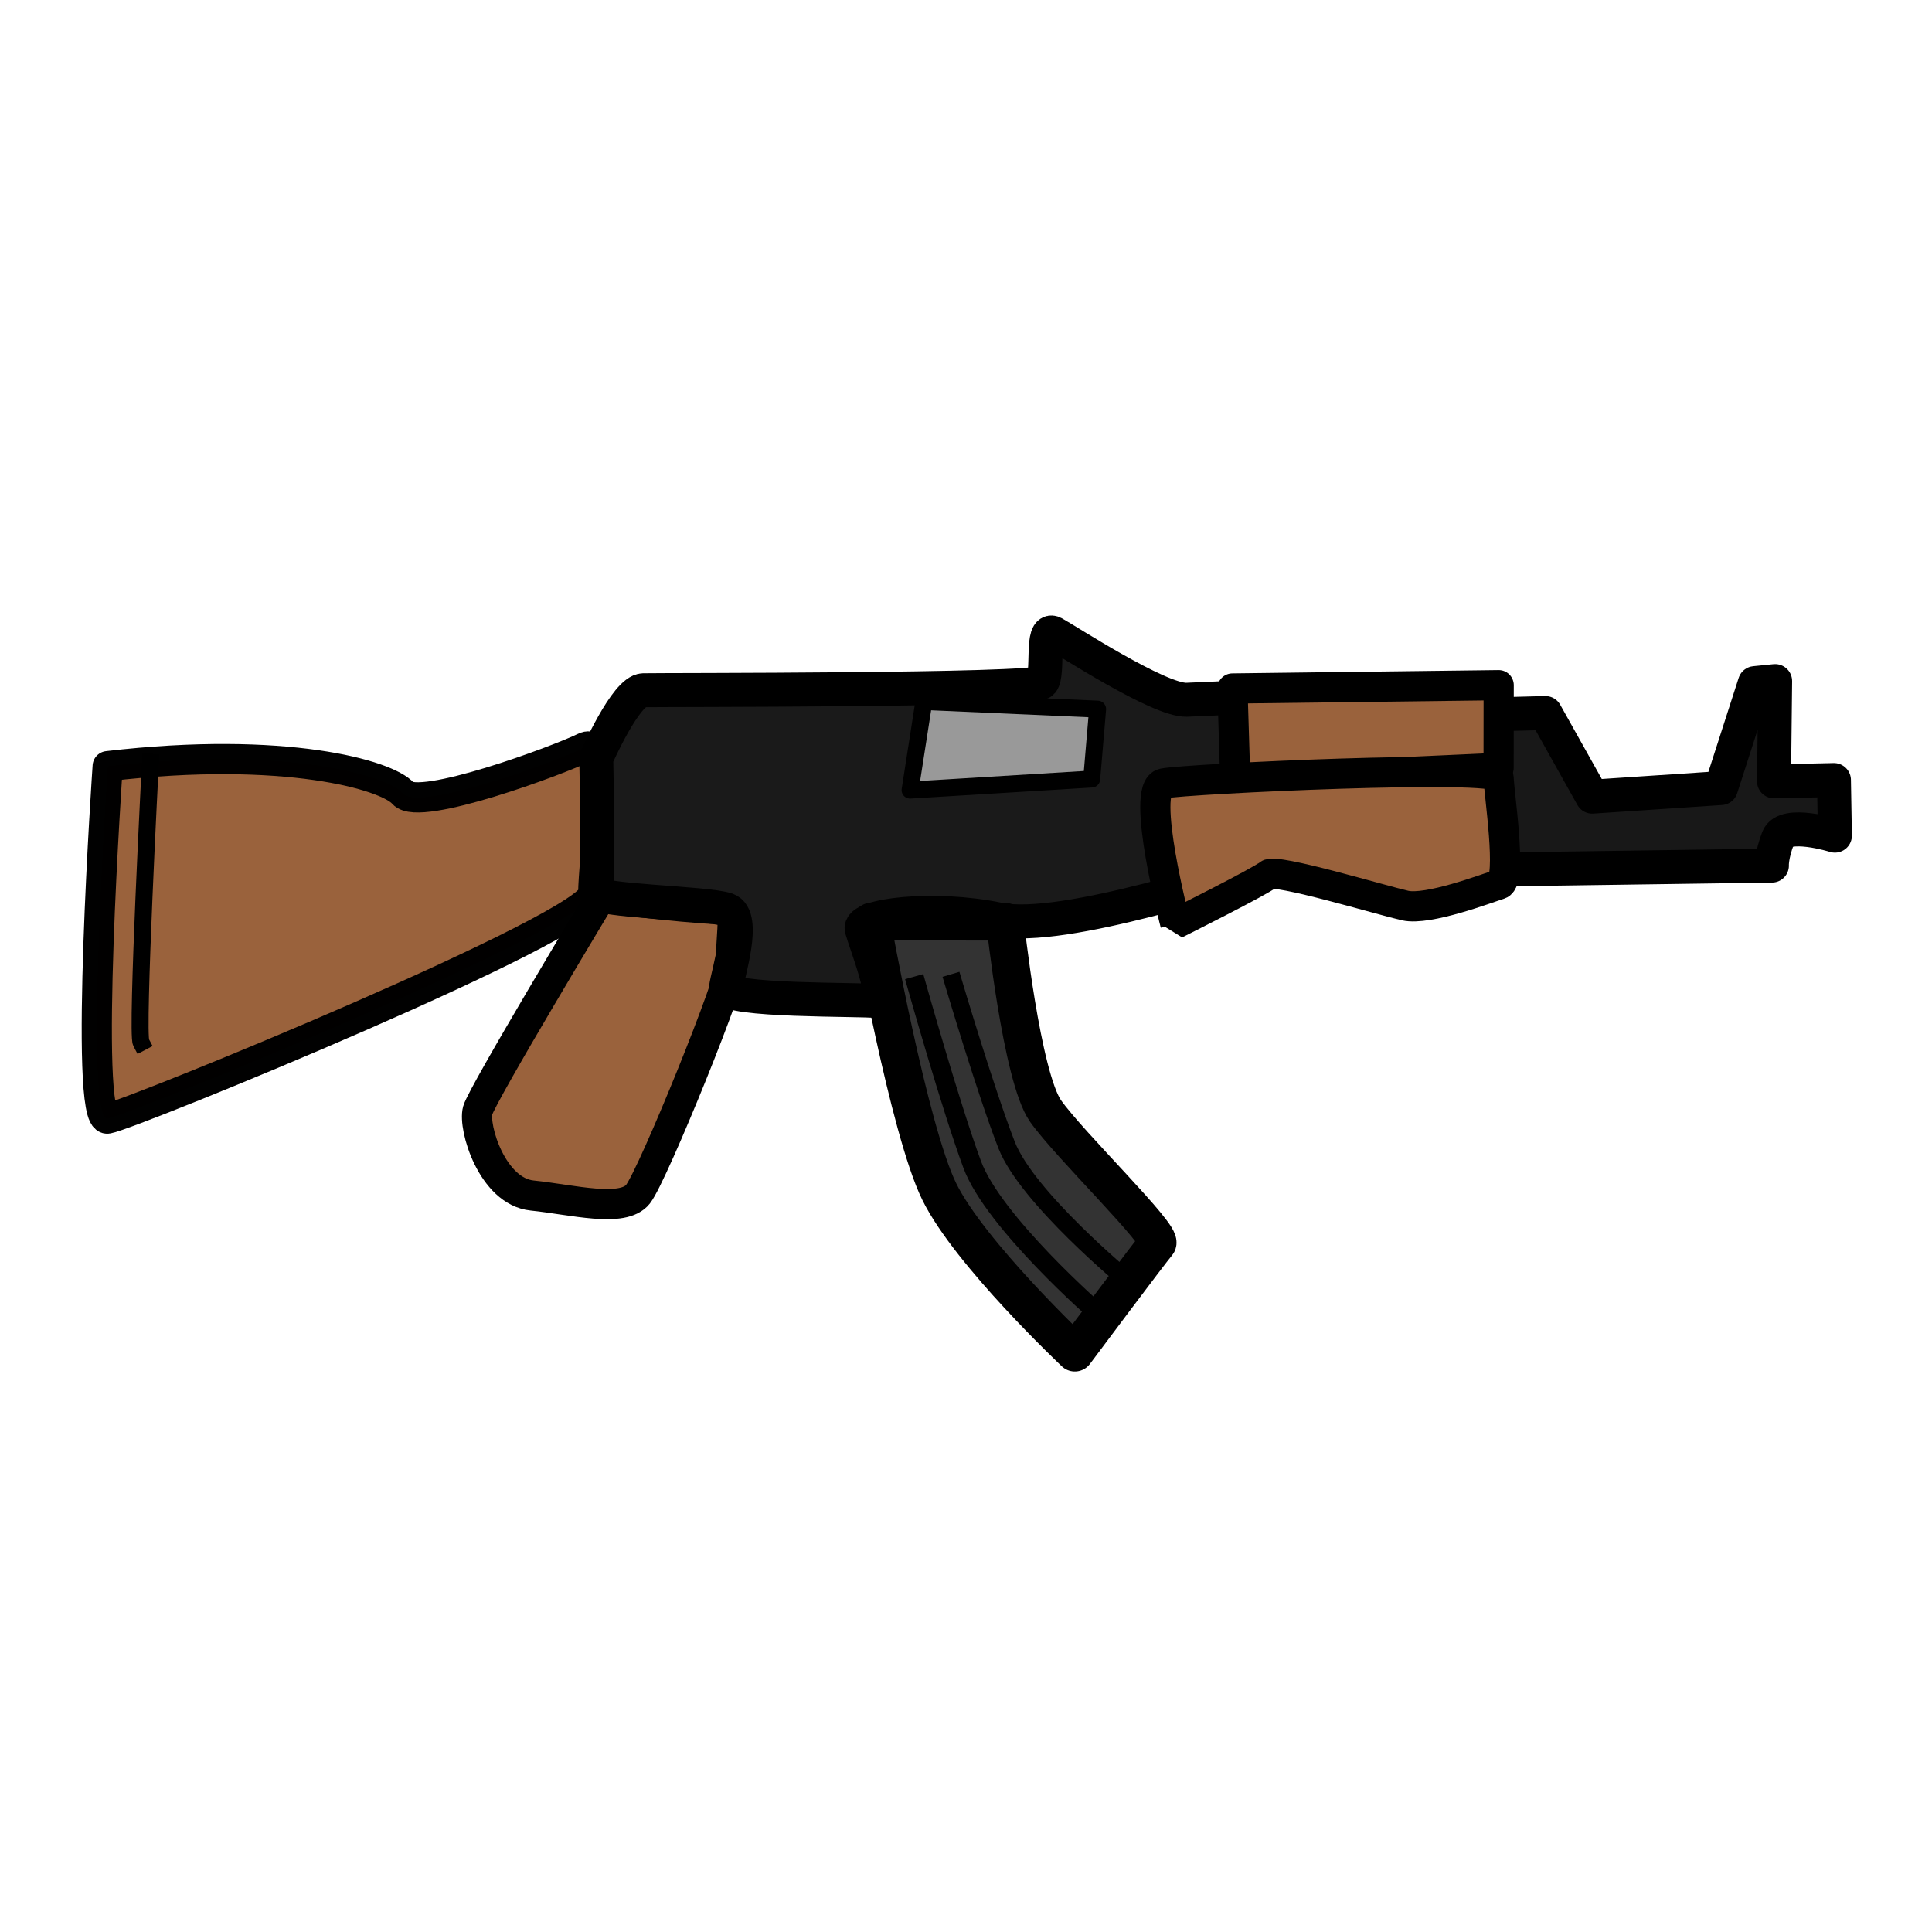 <?xml version="1.0" encoding="UTF-8" standalone="no"?>
<!-- Created with Inkscape (http://www.inkscape.org/) -->

<svg
   width="512mm"
   height="512mm"
   viewBox="0 0 512 512"
   version="1.1"
   id="svg1"
   xml:space="preserve"
   sodipodi:docname="ak48.svg"
   inkscape:version="1.3.2 (091e20ef0f, 2023-11-25)"
   xmlns:inkscape="http://www.inkscape.org/namespaces/inkscape"
   xmlns:sodipodi="http://sodipodi.sourceforge.net/DTD/sodipodi-0.dtd"
   xmlns="http://www.w3.org/2000/svg"
   xmlns:svg="http://www.w3.org/2000/svg"><sodipodi:namedview
     id="namedview1"
     pagecolor="#ffffff"
     bordercolor="#111111"
     borderopacity="1"
     inkscape:showpageshadow="0"
     inkscape:pageopacity="0"
     inkscape:pagecheckerboard="1"
     inkscape:deskcolor="#d1d1d1"
     inkscape:document-units="mm"
     inkscape:zoom="0.26708955"
     inkscape:cx="355.68595"
     inkscape:cy="1579.9944"
     inkscape:window-width="1920"
     inkscape:window-height="1008"
     inkscape:window-x="0"
     inkscape:window-y="0"
     inkscape:window-maximized="1"
     inkscape:current-layer="layer1" /><defs
     id="defs1" /><g
     inkscape:label="Layer 1"
     inkscape:groupmode="layer"
     id="layer1"><path
       style="fill:#9a623c;fill-opacity:1;stroke:#000000;stroke-width:8;stroke-linecap:square;stroke-linejoin:round;stroke-miterlimit:0;stroke-dasharray:none;stroke-opacity:0.995;paint-order:markers stroke fill"
       d="m 28.537,203.038 c 0,0 -6.497,94.525 0,93.395 6.497,-1.13 128.672,-51.162 128.672,-59.617 0,-8.455 4.663,-42.182 -2.257,-38.761 -6.92,3.42 -43.856,17.101 -48.105,12.214 -4.249,-4.887 -31.245,-12.726 -78.309,-7.232 z"
       id="path1" /><path
       style="opacity:1;fill:#9a623c;fill-opacity:1;stroke:#000000;stroke-width:8;stroke-linecap:square;stroke-linejoin:round;stroke-miterlimit:0;stroke-dasharray:none;stroke-opacity:1;paint-order:markers stroke fill"
       d="m 159.151,237.905 c 0,0 -31.311,51.969 -32.553,56.363 -1.242,4.394 3.788,21.475 14.442,22.56 10.653,1.085 24.062,4.71 28.042,-0.361 3.98,-5.072 25.694,-58.556 24.872,-61.821 -0.822,-3.264 1.668,-14.605 -1.29,-13.818 -2.958,0.787 -33.513,-2.924 -33.513,-2.924 z"
       id="path2" /><path
       style="opacity:1;fill:#1a1a1a;fill-opacity:1;stroke:#000000;stroke-width:9;stroke-linecap:square;stroke-linejoin:round;stroke-miterlimit:0;stroke-dasharray:none;stroke-opacity:1;paint-order:markers stroke fill"
       d="m 158.012,200.929 c 0,0 7.815,-17.898 12.483,-18.008 4.668,-0.111 103.725,0.083 105.617,-2.103 1.892,-2.186 -0.326,-14.901 3.144,-13.015 3.47,1.887 27.845,17.825 35.177,17.642 7.332,-0.183 81.283,-4.345 81.594,-2.569 0.311,1.776 0.416,47.839 0.416,47.839 0,0 -19.664,6.955 -28.592,5.479 -8.928,-1.476 -26.324,-7.288 -32.543,-6.241 -6.219,1.047 -53.378,17.292 -70.656,13.715 -17.278,-3.576 -37.297,-1.159 -36.285,2.564 1.012,3.723 7.326,19.55 3.687,19.044 -3.639,-0.506 -40.129,0.109 -39.664,-3.523 0.465,-3.632 5.452,-18.824 0.262,-20.672 -5.397,-1.922 -35.649,-2.207 -34.809,-4.774 0.84,-2.567 0.17,-35.377 0.17,-35.377 z"
       id="path3"
       sodipodi:nodetypes="cssssscssssssssc" /><path
       style="opacity:1;fill:#181818;fill-opacity:1;stroke:#000000;stroke-width:9;stroke-linecap:square;stroke-linejoin:round;stroke-miterlimit:0;stroke-dasharray:none;stroke-opacity:1;paint-order:markers stroke fill"
       d="m 395.647,189.322 13.897,-0.361 12.409,22.159 34.134,-2.272 8.962,-27.815 5.382,-0.538 -0.297,26.571 15.882,-0.347 0.253,14.737 c 0,0 -13.257,-4.137 -15.062,0.643 -1.805,4.78 -1.628,7.295 -1.628,7.295 l -74.436,1.051 z"
       id="path4" /><path
       style="opacity:1;fill:#333333;fill-opacity:1;stroke:#000000;stroke-width:10;stroke-linecap:square;stroke-linejoin:round;stroke-miterlimit:0;stroke-dasharray:none;stroke-opacity:1;paint-order:markers stroke fill"
       d="m 231.002,244.191 35.346,0.081 c 0,0 4.386,41.12 10.731,50.153 6.345,9.034 31.363,33.178 29.633,35.126 -1.729,1.948 -21.873,28.912 -21.873,28.912 0,0 -27.851,-26.259 -35.924,-42.674 -8.073,-16.415 -17.914,-71.599 -17.914,-71.599 z"
       id="path5" /><path
       style="opacity:1;fill:#999999;fill-opacity:1;stroke:#000000;stroke-width:4.5;stroke-linecap:square;stroke-linejoin:round;stroke-miterlimit:0;stroke-dasharray:none;stroke-opacity:1;paint-order:markers stroke fill"
       d="m 244.846,185.9 -3.662,23.484 48.125,-2.933 1.569,-18.521 z"
       id="path6" /><path
       style="opacity:1;fill:none;fill-opacity:0;stroke:#000000;stroke-width:4.5;stroke-linecap:square;stroke-linejoin:round;stroke-miterlimit:0;stroke-dasharray:none;stroke-opacity:1;paint-order:markers stroke fill"
       d="m 39.857,202.011 c 0,0 -3.76,71.786 -2.461,74.255"
       id="path10" /><path
       style="opacity:1;fill:none;fill-opacity:1;stroke:#000000;stroke-width:5;stroke-linecap:square;stroke-linejoin:round;stroke-miterlimit:0;stroke-dasharray:none;stroke-opacity:1;paint-order:markers stroke fill"
       d="m 290.961,348.035 c 0,0 -27.64,-24.097 -33.323,-39.438 -5.683,-15.342 -14.688,-47.376 -14.688,-47.376"
       id="path16" /><path
       style="opacity:1;fill:none;fill-opacity:1;stroke:#000000;stroke-width:4.664;stroke-linecap:square;stroke-linejoin:round;stroke-miterlimit:0;stroke-dasharray:none;stroke-opacity:1;paint-order:markers stroke fill"
       d="m 298.699,339.256 c 0,0 -26.491,-21.877 -31.938,-35.805 -5.447,-13.929 -14.078,-43.012 -14.078,-43.012"
       id="path17" /><path
       style="opacity:1;fill:#9a623c;fill-opacity:1;stroke:#000000;stroke-width:8;stroke-linecap:square;stroke-linejoin:round;stroke-miterlimit:0;stroke-dasharray:none;stroke-opacity:1;paint-order:markers stroke fill"
       d="m 327.351,206.653 -0.742,-24.195 70.559,-0.879 -0.024,21.911 z"
       id="path19"
       sodipodi:nodetypes="ccccc" /><path
       style="opacity:1;fill:#9a623c;fill-opacity:1;stroke:#000000;stroke-width:8;stroke-linecap:square;stroke-linejoin:bevel;stroke-miterlimit:0;stroke-dasharray:none;stroke-opacity:1;paint-order:markers stroke fill"
       d="m 311.486,244.843 c 0,0 -9.394,-35.956 -3.189,-37.217 6.206,-1.261 88.852,-5.116 88.852,-1.599 0,3.517 3.69,27.241 0.217,28.334 -3.473,1.093 -18.893,6.992 -24.999,5.619 -6.105,-1.374 -34.355,-9.896 -36.224,-8.209 -1.869,1.687 -24.657,13.072 -24.657,13.072 z"
       id="path18" /></g></svg>
